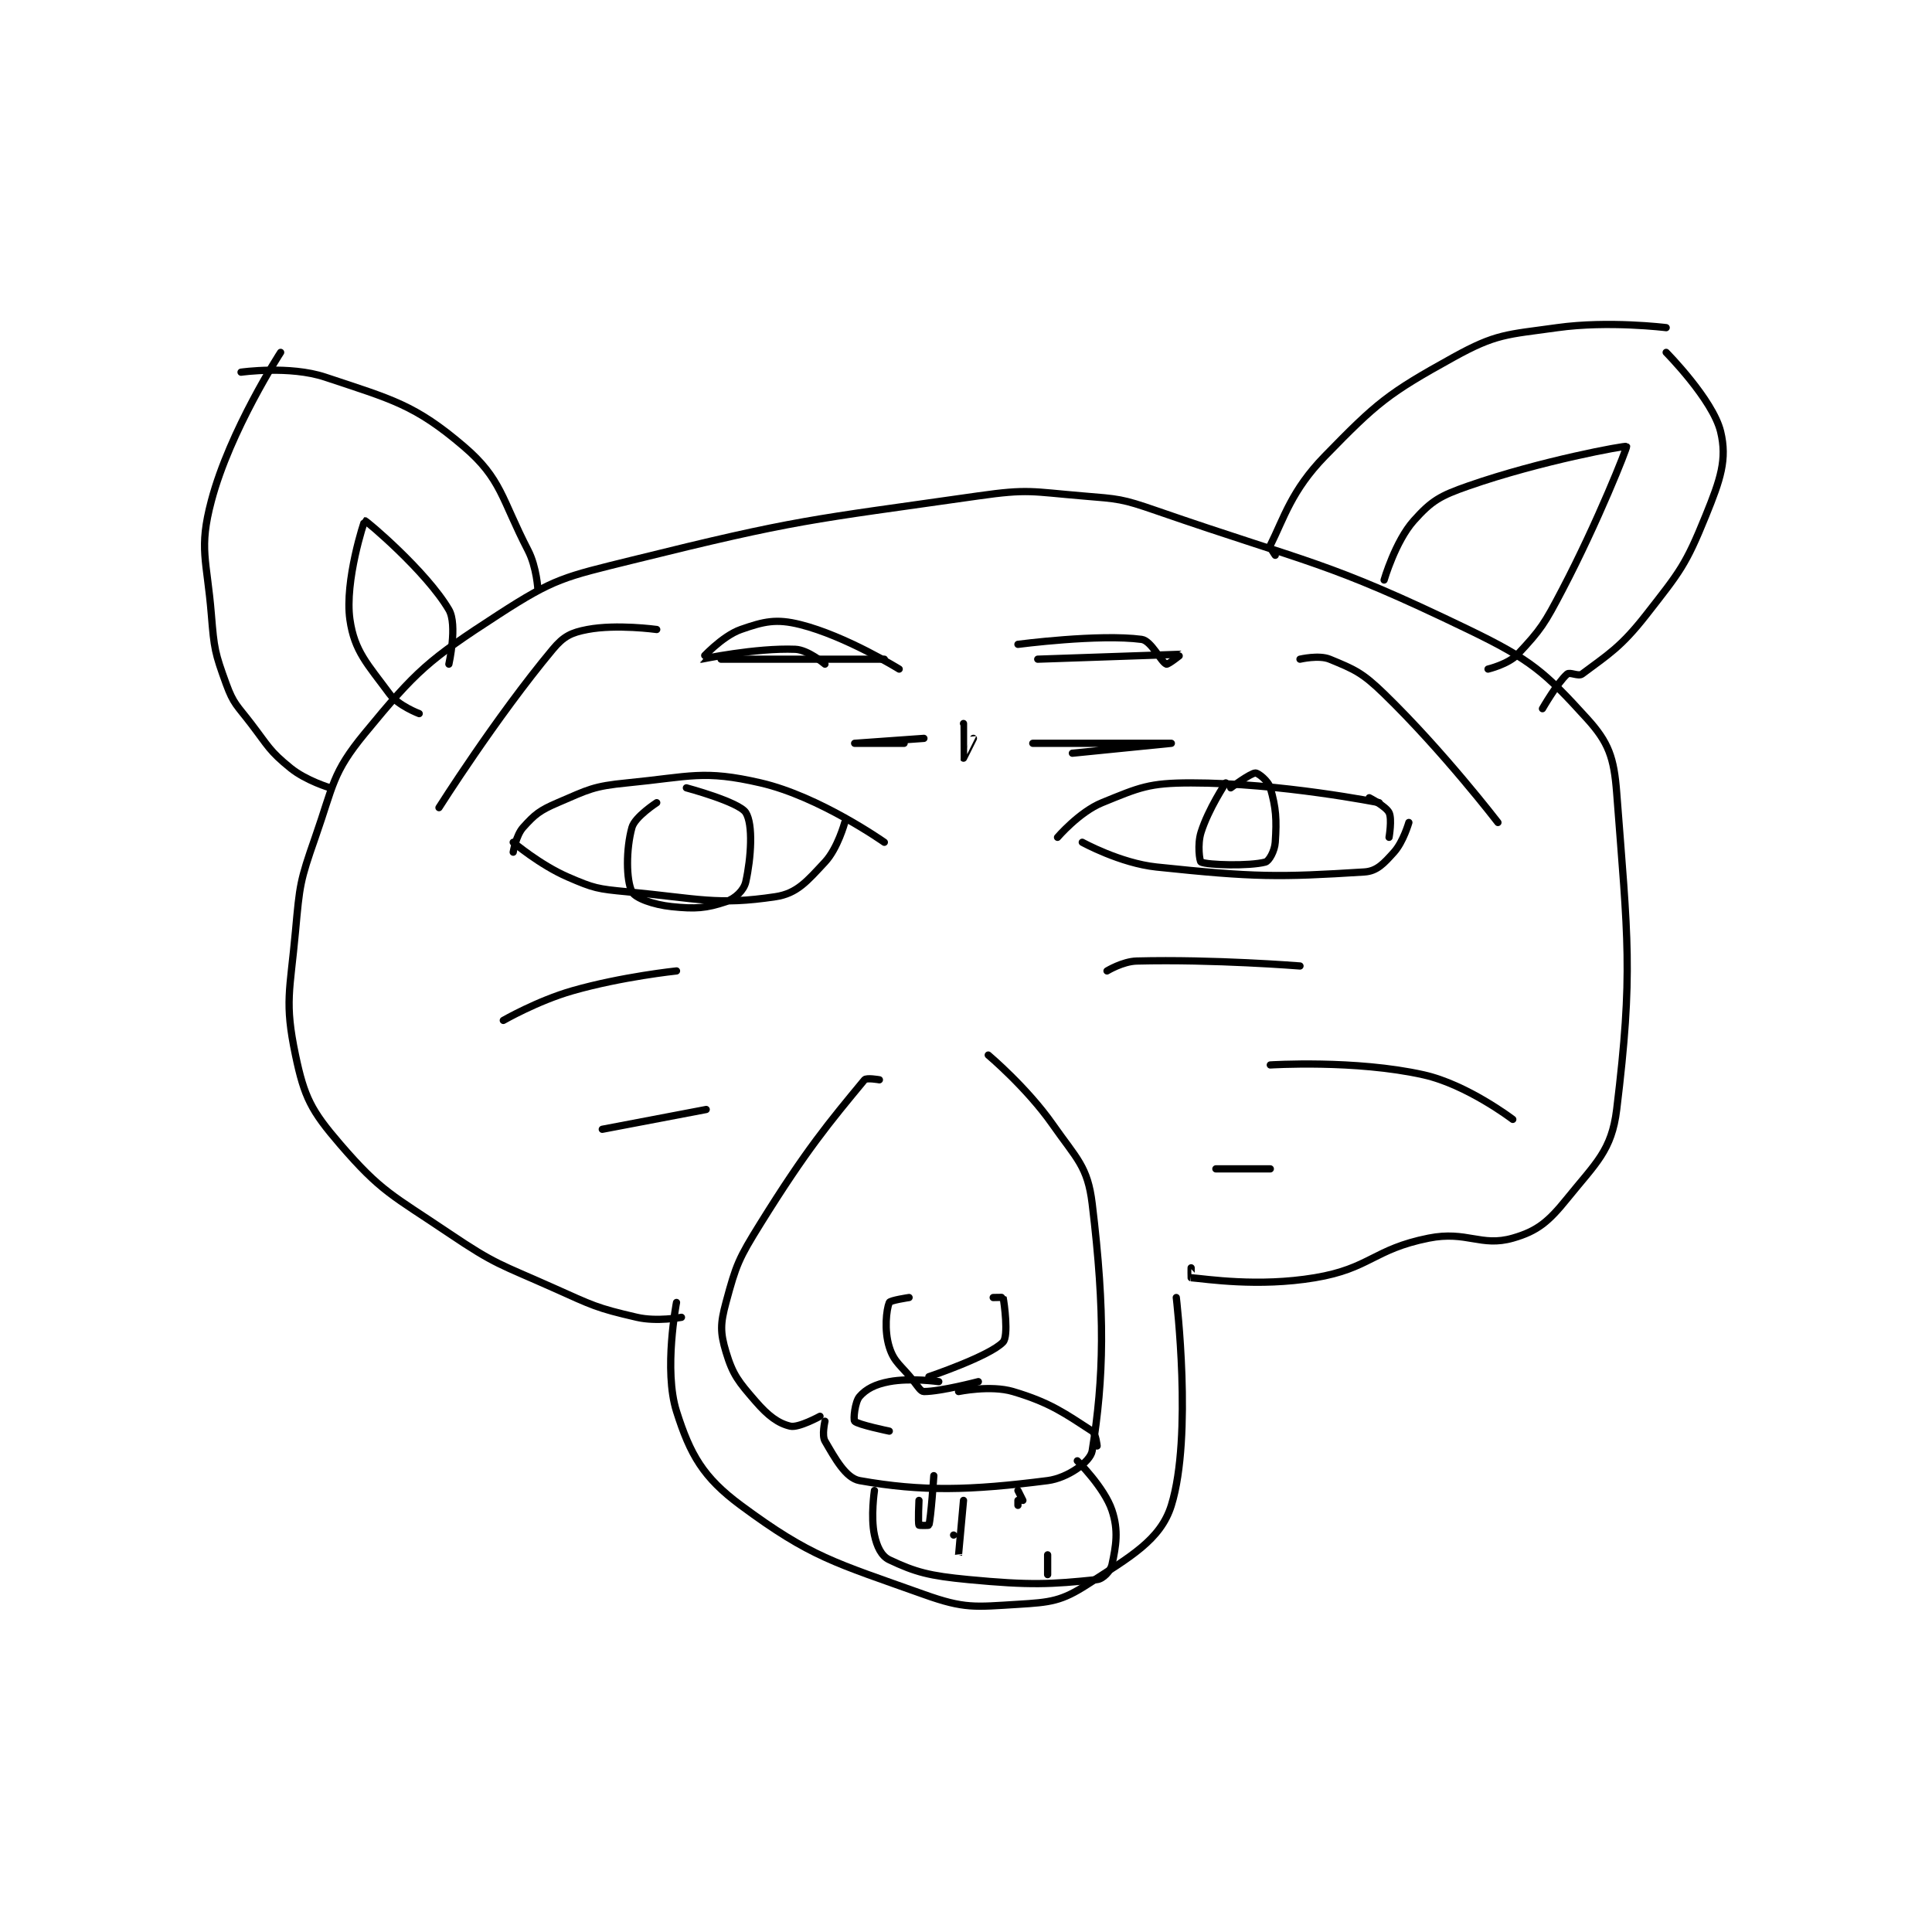 <?xml version="1.0" encoding="utf-8"?>
<!DOCTYPE svg PUBLIC "-//W3C//DTD SVG 1.1//EN" "http://www.w3.org/Graphics/SVG/1.1/DTD/svg11.dtd">
<svg viewBox="0 0 800 800" preserveAspectRatio="xMinYMin meet" xmlns="http://www.w3.org/2000/svg" version="1.1">
<g fill="none" stroke="black" stroke-linecap="round" stroke-linejoin="round" stroke-width="1.464">
<g transform="translate(87.52,135.673) scale(2.049) translate(-144,-113.133)">
<path id="0" d="M238 310.133 C238 310.133 235.36 323.808 238 332.133 C240.774 340.883 243.367 345.485 251 351.133 C265.195 361.637 269.878 362.661 288 369.133 C296.226 372.071 298.265 371.663 307 371.133 C313.59 370.734 315.781 370.5 321 367.133 C329.6 361.585 335.818 358.165 338 351.133 C342.339 337.15 339 309.133 339 309.133 "/>
<path id="1" d="M239 313.133 C239 313.133 234.032 314.064 230 313.133 C221.763 311.233 221.117 310.765 213 307.133 C202.311 302.351 201.567 302.586 192 296.133 C180.507 288.382 178.352 287.833 170 278.133 C164.179 271.373 162.789 268.679 161 260.133 C158.751 249.389 159.897 247.266 161 235.133 C161.854 225.736 161.908 224.968 165 216.133 C168.714 205.523 168.386 203.177 175 195.133 C185.456 182.416 187.861 180.298 202 171.133 C213.339 163.784 215.283 163.527 229 160.133 C262.79 151.773 264.379 152.079 299 147.133 C309.118 145.688 309.774 146.281 320 147.133 C327.426 147.752 327.938 147.689 335 150.133 C366.4 161.002 368.918 160.094 398 174.133 C410.746 180.287 413.483 182.764 422 192.133 C426.375 196.946 427.457 199.989 428 207.133 C430.247 236.715 431.377 243.445 428 271.133 C426.986 279.448 423.794 281.96 418 289.133 C414.248 293.778 412.023 295.698 407 297.133 C400.573 298.97 397.726 295.588 390 297.133 C378.82 299.369 378.19 303.268 367 305.133 C355.503 307.049 345.105 305.382 342 305.133 C341.98 305.132 342 303.133 342 303.133 "/>
<path id="2" d="M359 159.133 C359 159.133 357.824 157.484 358 157.133 C360.751 151.632 362.294 146.021 369 139.133 C379.585 128.262 381.791 126.44 395 119.133 C403.667 114.339 405.698 114.571 416 113.133 C426.379 111.685 438 113.133 438 113.133 "/>
<path id="3" d="M413 190.133 C413 190.133 416.031 184.856 418 183.133 C418.531 182.669 420.278 183.675 421 183.133 C426.297 179.161 428.84 177.738 434 171.133 C440.841 162.377 441.953 161.116 446 151.133 C448.965 143.82 450.367 139.771 449 134.133 C447.432 127.666 438 118.133 438 118.133 "/>
<path id="4" d="M210 166.133 C210 166.133 209.757 161.53 208 158.133 C202.609 147.71 202.662 143.674 195 137.133 C185.102 128.684 180.536 127.645 167 123.133 C159.818 120.739 150 122.133 150 122.133 "/>
<path id="5" d="M168 206.133 C168 206.133 163.15 204.693 160 202.133 C155.712 198.649 155.596 197.836 152 193.133 C149.187 189.455 148.484 189.214 147 185.133 C144.719 178.862 144.561 178.052 144 171.133 C143.094 159.961 141.421 157.898 144 148.133 C147.779 133.826 158 118.133 158 118.133 "/>
<path id="6" d="M205 219.133 C205 219.133 205.566 215.726 207 214.133 C209.383 211.486 210.358 210.694 214 209.133 C220.259 206.451 221.144 205.802 228 205.133 C240.863 203.878 243.414 202.46 255 205.133 C266.916 207.883 280 217.133 280 217.133 "/>
<path id="7" d="M205 217.133 C205 217.133 210.394 221.696 216 224.133 C221.311 226.442 222.048 226.566 228 227.133 C242.581 228.522 246.181 229.906 258 228.133 C262.375 227.477 264.403 224.987 268 221.133 C270.584 218.365 272 213.133 272 213.133 "/>
<path id="8" d="M234 209.133 C234 209.133 229.6 211.973 229 214.133 C227.779 218.53 227.813 224.76 229 227.133 C229.639 228.411 233.286 229.742 237 230.133 C241.866 230.645 244.014 230.462 248 229.133 C249.876 228.508 251.623 226.83 252 225.133 C253.08 220.274 253.515 213.532 252 211.133 C250.639 208.978 240 206.133 240 206.133 "/>
<path id="9" d="M315 216.133 C315 216.133 319.395 211.009 324 209.133 C331.627 206.026 333.461 205.133 342 205.133 C360.027 205.133 380 209.133 380 209.133 "/>
<path id="10" d="M320 217.133 C320 217.133 327.656 221.36 335 222.133 C354.915 224.23 359.73 224.213 377 223.133 C379.574 222.972 380.961 221.399 383 219.133 C384.887 217.036 386 213.133 386 213.133 "/>
<path id="11" d="M349 205.133 C349 205.133 345.477 210.408 344 215.133 C343.234 217.585 343.715 221.002 344 221.133 C345.34 221.752 353.822 221.981 357 221.133 C357.75 220.933 358.883 218.894 359 217.133 C359.31 212.475 359.165 210.211 358 206.133 C357.602 204.74 355.579 203.133 355 203.133 C354.035 203.133 350 206.133 350 206.133 "/>
<path id="12" d="M378 208.133 C378 208.133 381.36 209.853 382 211.133 C382.64 212.413 382 216.133 382 216.133 "/>
<path id="13" d="M279 265.133 C279 265.133 276.384 264.67 276 265.133 C268.833 273.794 264.22 279.315 255 294.133 C250.538 301.303 250.061 302.48 248 310.133 C246.848 314.413 246.813 316.177 248 320.133 C249.401 324.802 250.544 326.146 254 330.133 C256.516 333.037 258.559 334.57 261 335.133 C262.658 335.516 267 333.133 267 333.133 "/>
<path id="14" d="M301 260.133 C301 260.133 308.79 266.691 314 274.133 C318.872 281.093 321.091 282.631 322 290.133 C324.68 312.239 324.367 325.407 322 340.133 C321.647 342.327 317.032 345.619 313 346.133 C297.313 348.136 287.665 348.385 275 346.133 C272.193 345.634 270.019 341.595 268 338.133 C267.332 336.988 268 334.133 268 334.133 "/>
<path id="15" d="M285 309.133 C285 309.133 281.173 309.701 281 310.133 C280.401 311.631 279.946 315.762 281 319.133 C282.002 322.341 283.397 322.787 286 326.133 C286.85 327.226 287.384 328.133 288 328.133 C291.386 328.133 299 326.133 299 326.133 "/>
<path id="16" d="M302 309.133 C302 309.133 303.988 309.08 304 309.133 C304.238 310.205 305.137 316.921 304 318.133 C301.34 320.97 289 325.133 289 325.133 "/>
<path id="17" d="M291 326.133 C291 326.133 285.334 325.321 281 326.133 C278.156 326.667 276.331 327.612 275 329.133 C274.052 330.217 273.701 333.785 274 334.133 C274.577 334.807 281 336.133 281 336.133 "/>
<path id="18" d="M295 328.133 C295 328.133 301.464 326.789 306 328.133 C313.576 330.378 316.562 332.615 322 336.133 C322.755 336.622 323 339.133 323 339.133 "/>
<path id="19" d="M278 348.133 C278 348.133 277.205 353.422 278 357.133 C278.499 359.46 279.403 361.377 281 362.133 C286.324 364.655 289.124 365.383 297 366.133 C309.501 367.324 313.629 367.103 323 366.133 C324.193 366.01 325.728 364.402 326 363.133 C326.821 359.302 327.365 356.229 326 352.133 C324.469 347.541 319 342.133 319 342.133 "/>
<path id="20" d="M287 350.133 C287 350.133 286.784 354.594 287 355.133 C287.034 355.219 288.975 355.216 289 355.133 C289.428 353.705 290 345.133 290 345.133 "/>
<path id="21" d="M313 365.133 L313 361.133 "/>
<path id="22" d="M307 350.133 L307 351.133 "/>
<path id="23" d="M294 357.133 C294 357.133 295 361.135 295 361.133 C295.001 361.129 296 350.133 296 350.133 "/>
<path id="24" d="M307 348.133 L308 350.133 "/>
<path id="25" d="M280 180.133 L247 180.133 "/>
<path id="26" d="M283 182.133 C283 182.133 272.2 175.433 263 173.133 C258.142 171.919 255.692 172.491 251 174.133 C247.163 175.476 242.987 180.129 243 180.133 C243.04 180.148 253.982 177.813 262 178.133 C264.593 178.237 268 181.133 268 181.133 "/>
<path id="27" d="M307 177.133 C307 177.133 323.398 174.986 332 176.133 C333.96 176.395 335.922 180.729 337 181.133 C337.353 181.266 340.008 179.134 340 179.133 C339.919 179.13 311 180.133 311 180.133 "/>
<path id="28" d="M296 193.133 C296 193.133 295.995 200.127 296 200.133 C296.002 200.136 298 196.133 298 196.133 "/>
<path id="29" d="M284 197.133 C284 197.133 274 197.133 274 197.133 C274 197.133 288 196.133 288 196.133 "/>
<path id="30" d="M310 197.133 C310 197.133 338 197.133 338 197.133 C338 197.133 318 199.133 318 199.133 "/>
<path id="31" d="M234 174.133 C234 174.133 225.894 173.011 220 174.133 C216.732 174.756 215.204 175.488 213 178.133 C201.53 191.898 190 210.133 190 210.133 "/>
<path id="32" d="M364 180.133 C364 180.133 367.82 179.236 370 180.133 C375.043 182.21 376.595 182.858 381 187.133 C392.94 198.722 404 213.133 404 213.133 "/>
<path id="33" d="M203 253.133 C203 253.133 209.905 249.161 217 247.133 C226.998 244.277 238 243.133 238 243.133 "/>
<path id="34" d="M223 275.133 L244 271.133 "/>
<path id="35" d="M325 243.133 C325 243.133 328.159 241.206 331 241.133 C346.481 240.736 364 242.133 364 242.133 "/>
<path id="36" d="M358 262.133 C358 262.133 375.184 261.032 389 264.133 C397.795 266.108 407 273.133 407 273.133 "/>
<path id="37" d="M347 283.133 L358 283.133 "/>
<path id="38" d="M381 164.133 C381 164.133 383.278 156.294 387 152.133 C390.61 148.099 392.312 147.118 398 145.133 C412.723 139.998 429.81 136.923 430 137.133 C430.156 137.306 424.236 152.32 417 166.133 C413.421 172.966 412.71 174.11 408 179.133 C406.105 181.155 402 182.133 402 182.133 "/>
<path id="39" d="M186 191.133 C186 191.133 181.779 189.547 180 187.133 C175.587 181.144 172.918 178.56 172 172.133 C170.887 164.341 174.909 152.142 175 152.133 C175.276 152.106 187.451 162.374 192 170.133 C193.789 173.185 192 181.133 192 181.133 "/>
</g>
</g>
</svg>
